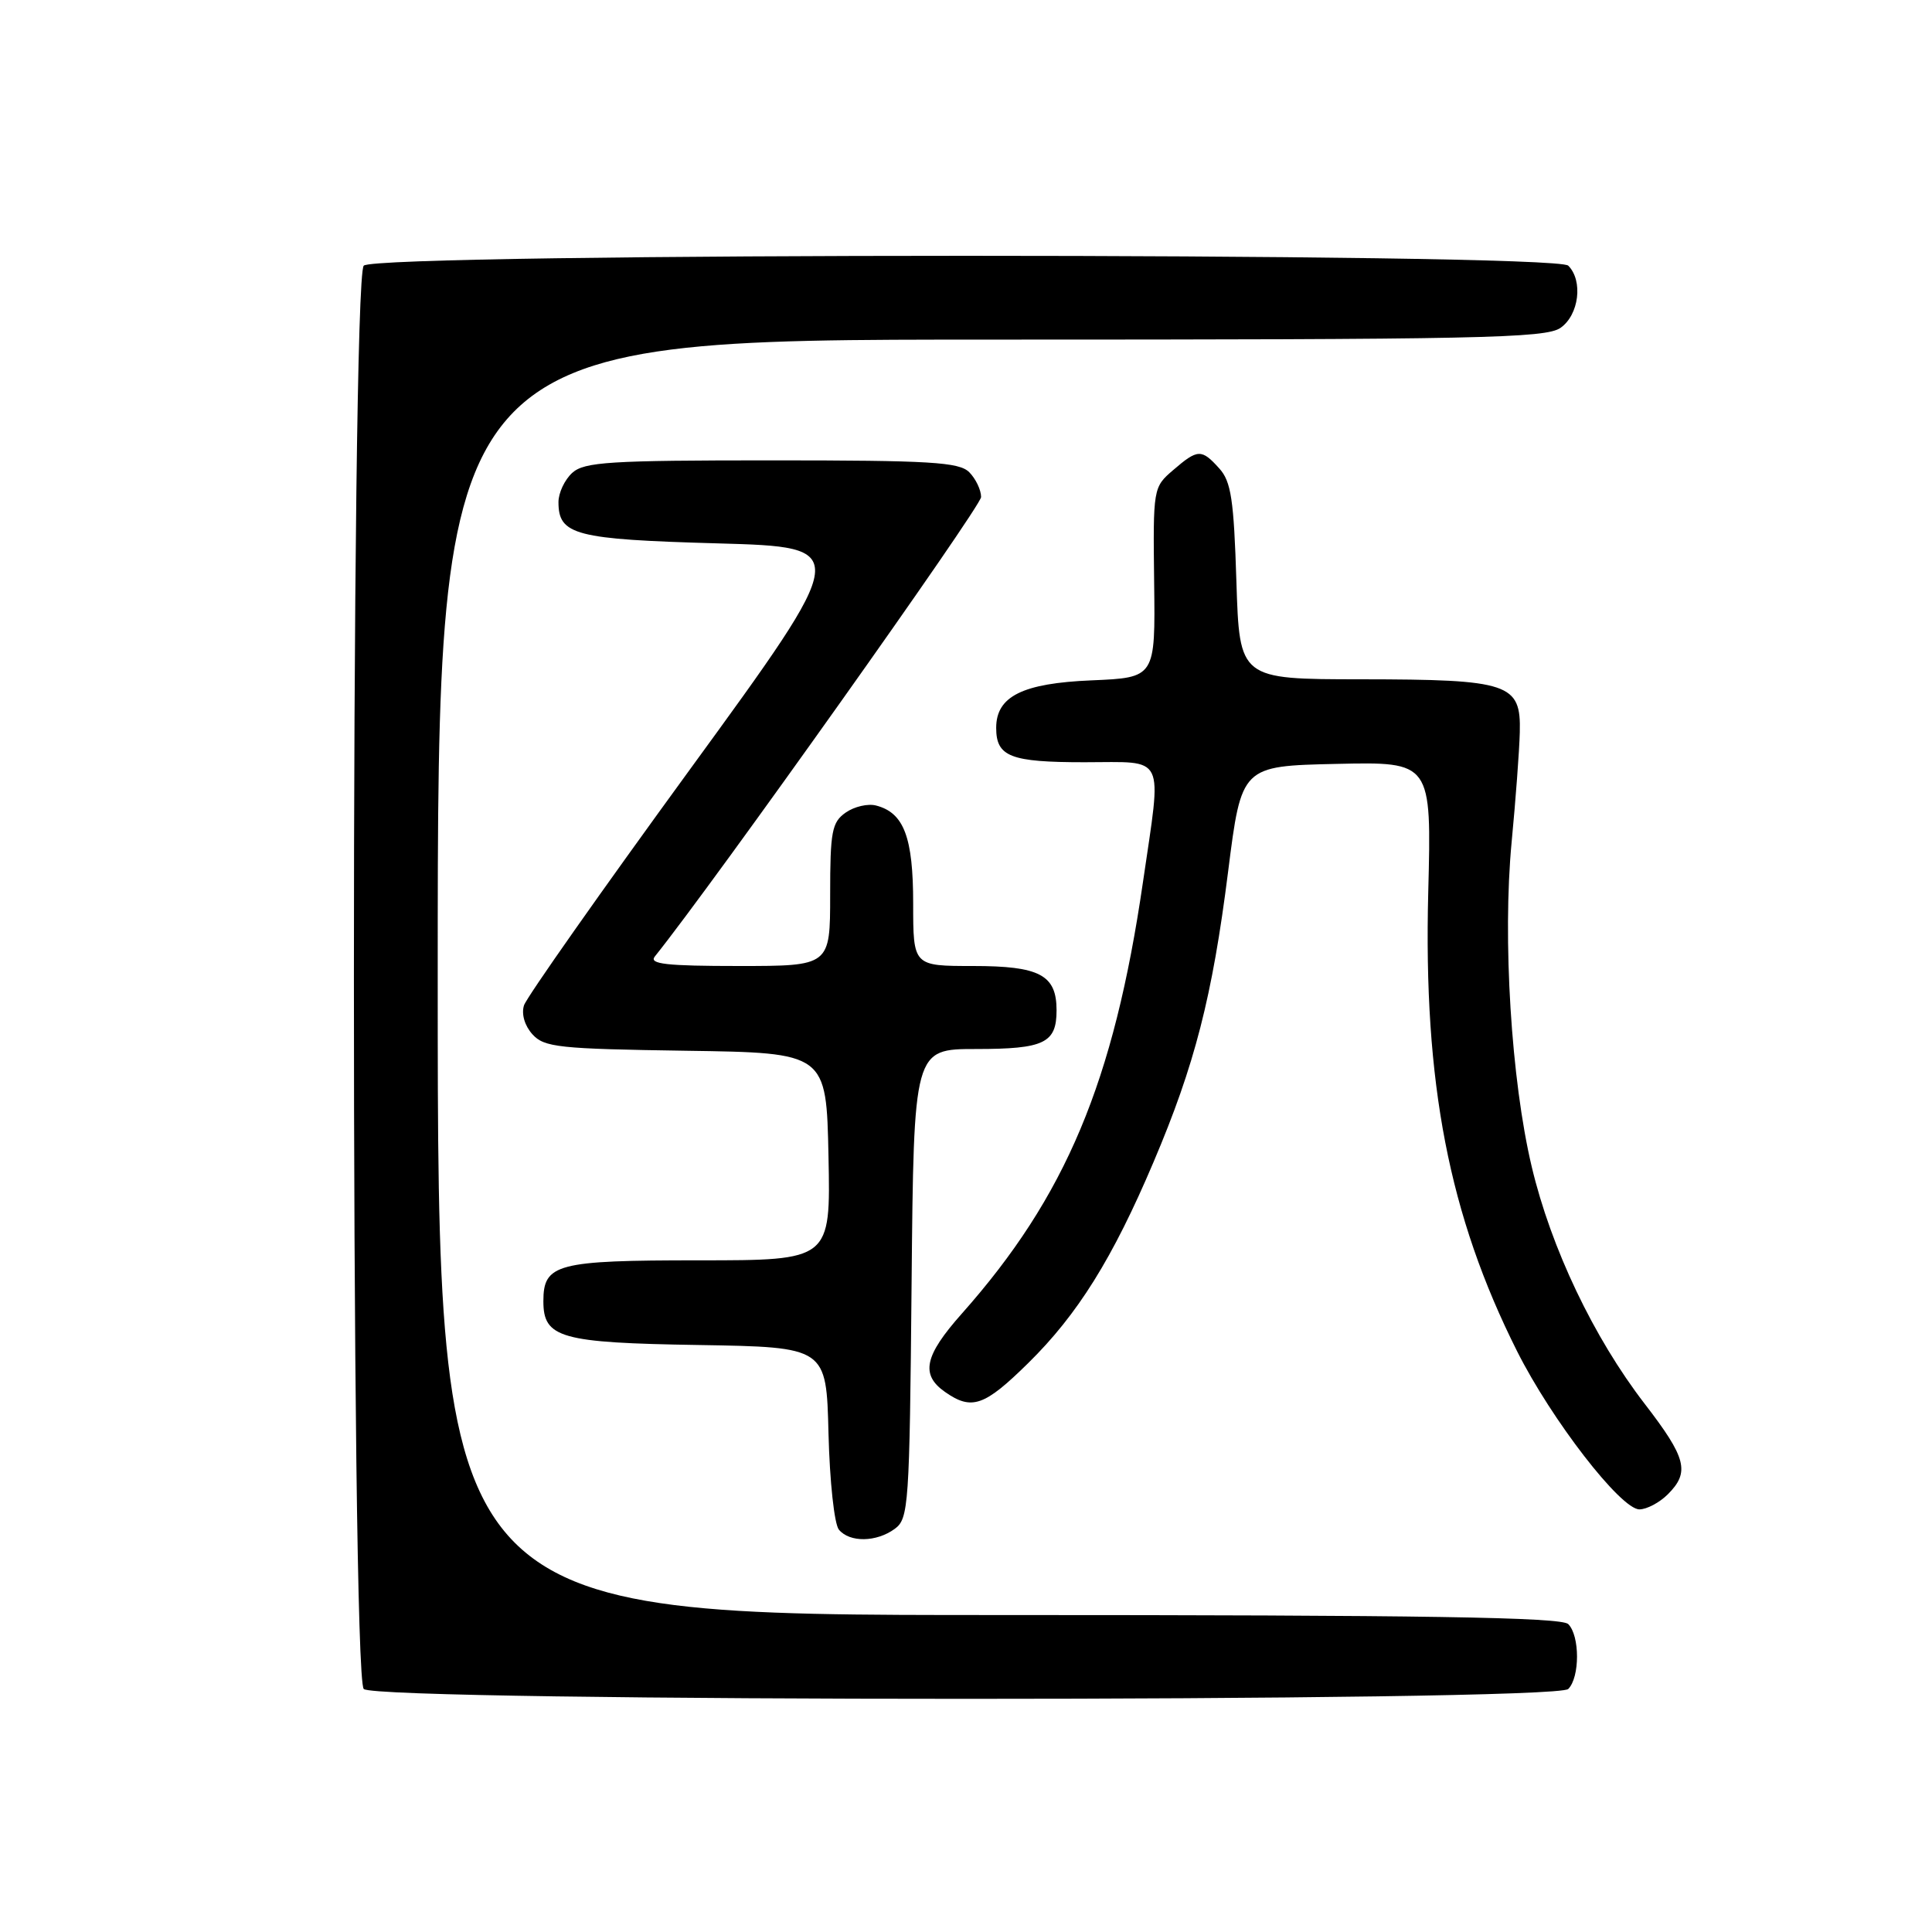 <?xml version="1.0" encoding="UTF-8" standalone="no"?>
<!DOCTYPE svg PUBLIC "-//W3C//DTD SVG 1.1//EN" "http://www.w3.org/Graphics/SVG/1.1/DTD/svg11.dtd" >
<svg xmlns="http://www.w3.org/2000/svg" xmlns:xlink="http://www.w3.org/1999/xlink" version="1.1" viewBox="0 0 256 256">
 <g >
 <path fill="currentColor"
d=" M 207.80 223.80 C 209.35 222.25 209.35 216.75 207.80 215.20 C 206.89 214.29 188.76 214.00 132.30 214.00 C 58.00 214.00 58.00 214.00 58.00 129.50 C 58.00 45.00 58.00 45.00 131.28 45.00 C 195.98 45.00 204.82 44.82 206.78 43.44 C 209.23 41.73 209.79 37.19 207.80 35.20 C 206.06 33.46 49.94 33.46 48.20 35.20 C 46.46 36.94 46.46 222.06 48.20 223.80 C 49.94 225.54 206.06 225.54 207.80 223.80 Z  M 118.56 202.58 C 120.40 201.24 120.52 199.51 120.79 170.08 C 121.08 139.00 121.08 139.00 129.34 139.00 C 138.37 139.00 140.00 138.21 140.00 133.87 C 140.00 129.18 137.77 128.00 128.93 128.00 C 121.00 128.00 121.00 128.00 121.00 119.72 C 121.00 110.94 119.78 107.70 116.10 106.74 C 115.01 106.45 113.20 106.87 112.06 107.67 C 110.23 108.95 110.00 110.15 110.00 118.56 C 110.00 128.00 110.00 128.00 97.88 128.00 C 88.31 128.00 85.97 127.74 86.76 126.75 C 94.54 117.06 130.00 67.13 130.00 65.86 C 130.00 64.92 129.29 63.44 128.43 62.57 C 127.09 61.23 123.29 61.00 102.26 61.00 C 80.77 61.00 77.43 61.21 75.83 62.65 C 74.82 63.57 74.00 65.31 74.00 66.53 C 74.00 70.90 76.19 71.47 95.09 72.00 C 112.87 72.50 112.87 72.50 91.46 101.90 C 79.68 118.07 69.76 132.17 69.43 133.22 C 69.07 134.37 69.52 135.91 70.55 137.05 C 72.11 138.78 74.04 138.98 90.89 139.23 C 109.50 139.50 109.50 139.50 109.78 153.25 C 110.06 167.00 110.06 167.00 92.60 167.00 C 73.77 167.00 72.00 167.46 72.00 172.42 C 72.00 177.29 74.26 177.93 92.55 178.22 C 109.50 178.50 109.50 178.50 109.78 189.94 C 109.94 196.27 110.55 201.96 111.16 202.69 C 112.59 204.41 116.13 204.36 118.56 202.58 Z  M 221.00 198.00 C 223.94 195.06 223.47 193.20 217.92 186.00 C 211.17 177.24 205.52 165.38 202.96 154.59 C 200.24 143.12 199.08 124.40 200.30 111.57 C 200.83 106.03 201.32 99.49 201.38 97.04 C 201.55 90.55 200.02 90.03 180.37 90.01 C 164.24 90.00 164.24 90.00 163.83 77.07 C 163.49 66.20 163.13 63.80 161.56 62.07 C 159.21 59.46 158.71 59.48 155.45 62.29 C 152.80 64.56 152.78 64.69 152.93 77.19 C 153.09 89.79 153.09 89.79 144.65 90.15 C 135.48 90.53 132.00 92.27 132.00 96.45 C 132.00 100.27 133.89 101.00 143.70 101.00 C 154.62 101.00 153.96 99.65 151.45 116.87 C 147.59 143.38 141.23 158.54 127.44 174.07 C 122.48 179.65 121.95 182.15 125.22 184.44 C 128.76 186.92 130.43 186.34 136.24 180.62 C 142.80 174.17 147.43 166.75 152.84 154.00 C 158.31 141.14 160.64 132.08 162.73 115.50 C 164.50 101.50 164.50 101.50 177.10 101.22 C 189.69 100.94 189.69 100.94 189.25 118.22 C 188.60 143.52 191.99 161.05 201.02 179.04 C 205.59 188.14 214.76 200.00 217.23 200.00 C 218.20 200.00 219.90 199.10 221.00 198.00 Z "/>
</g>
</svg>